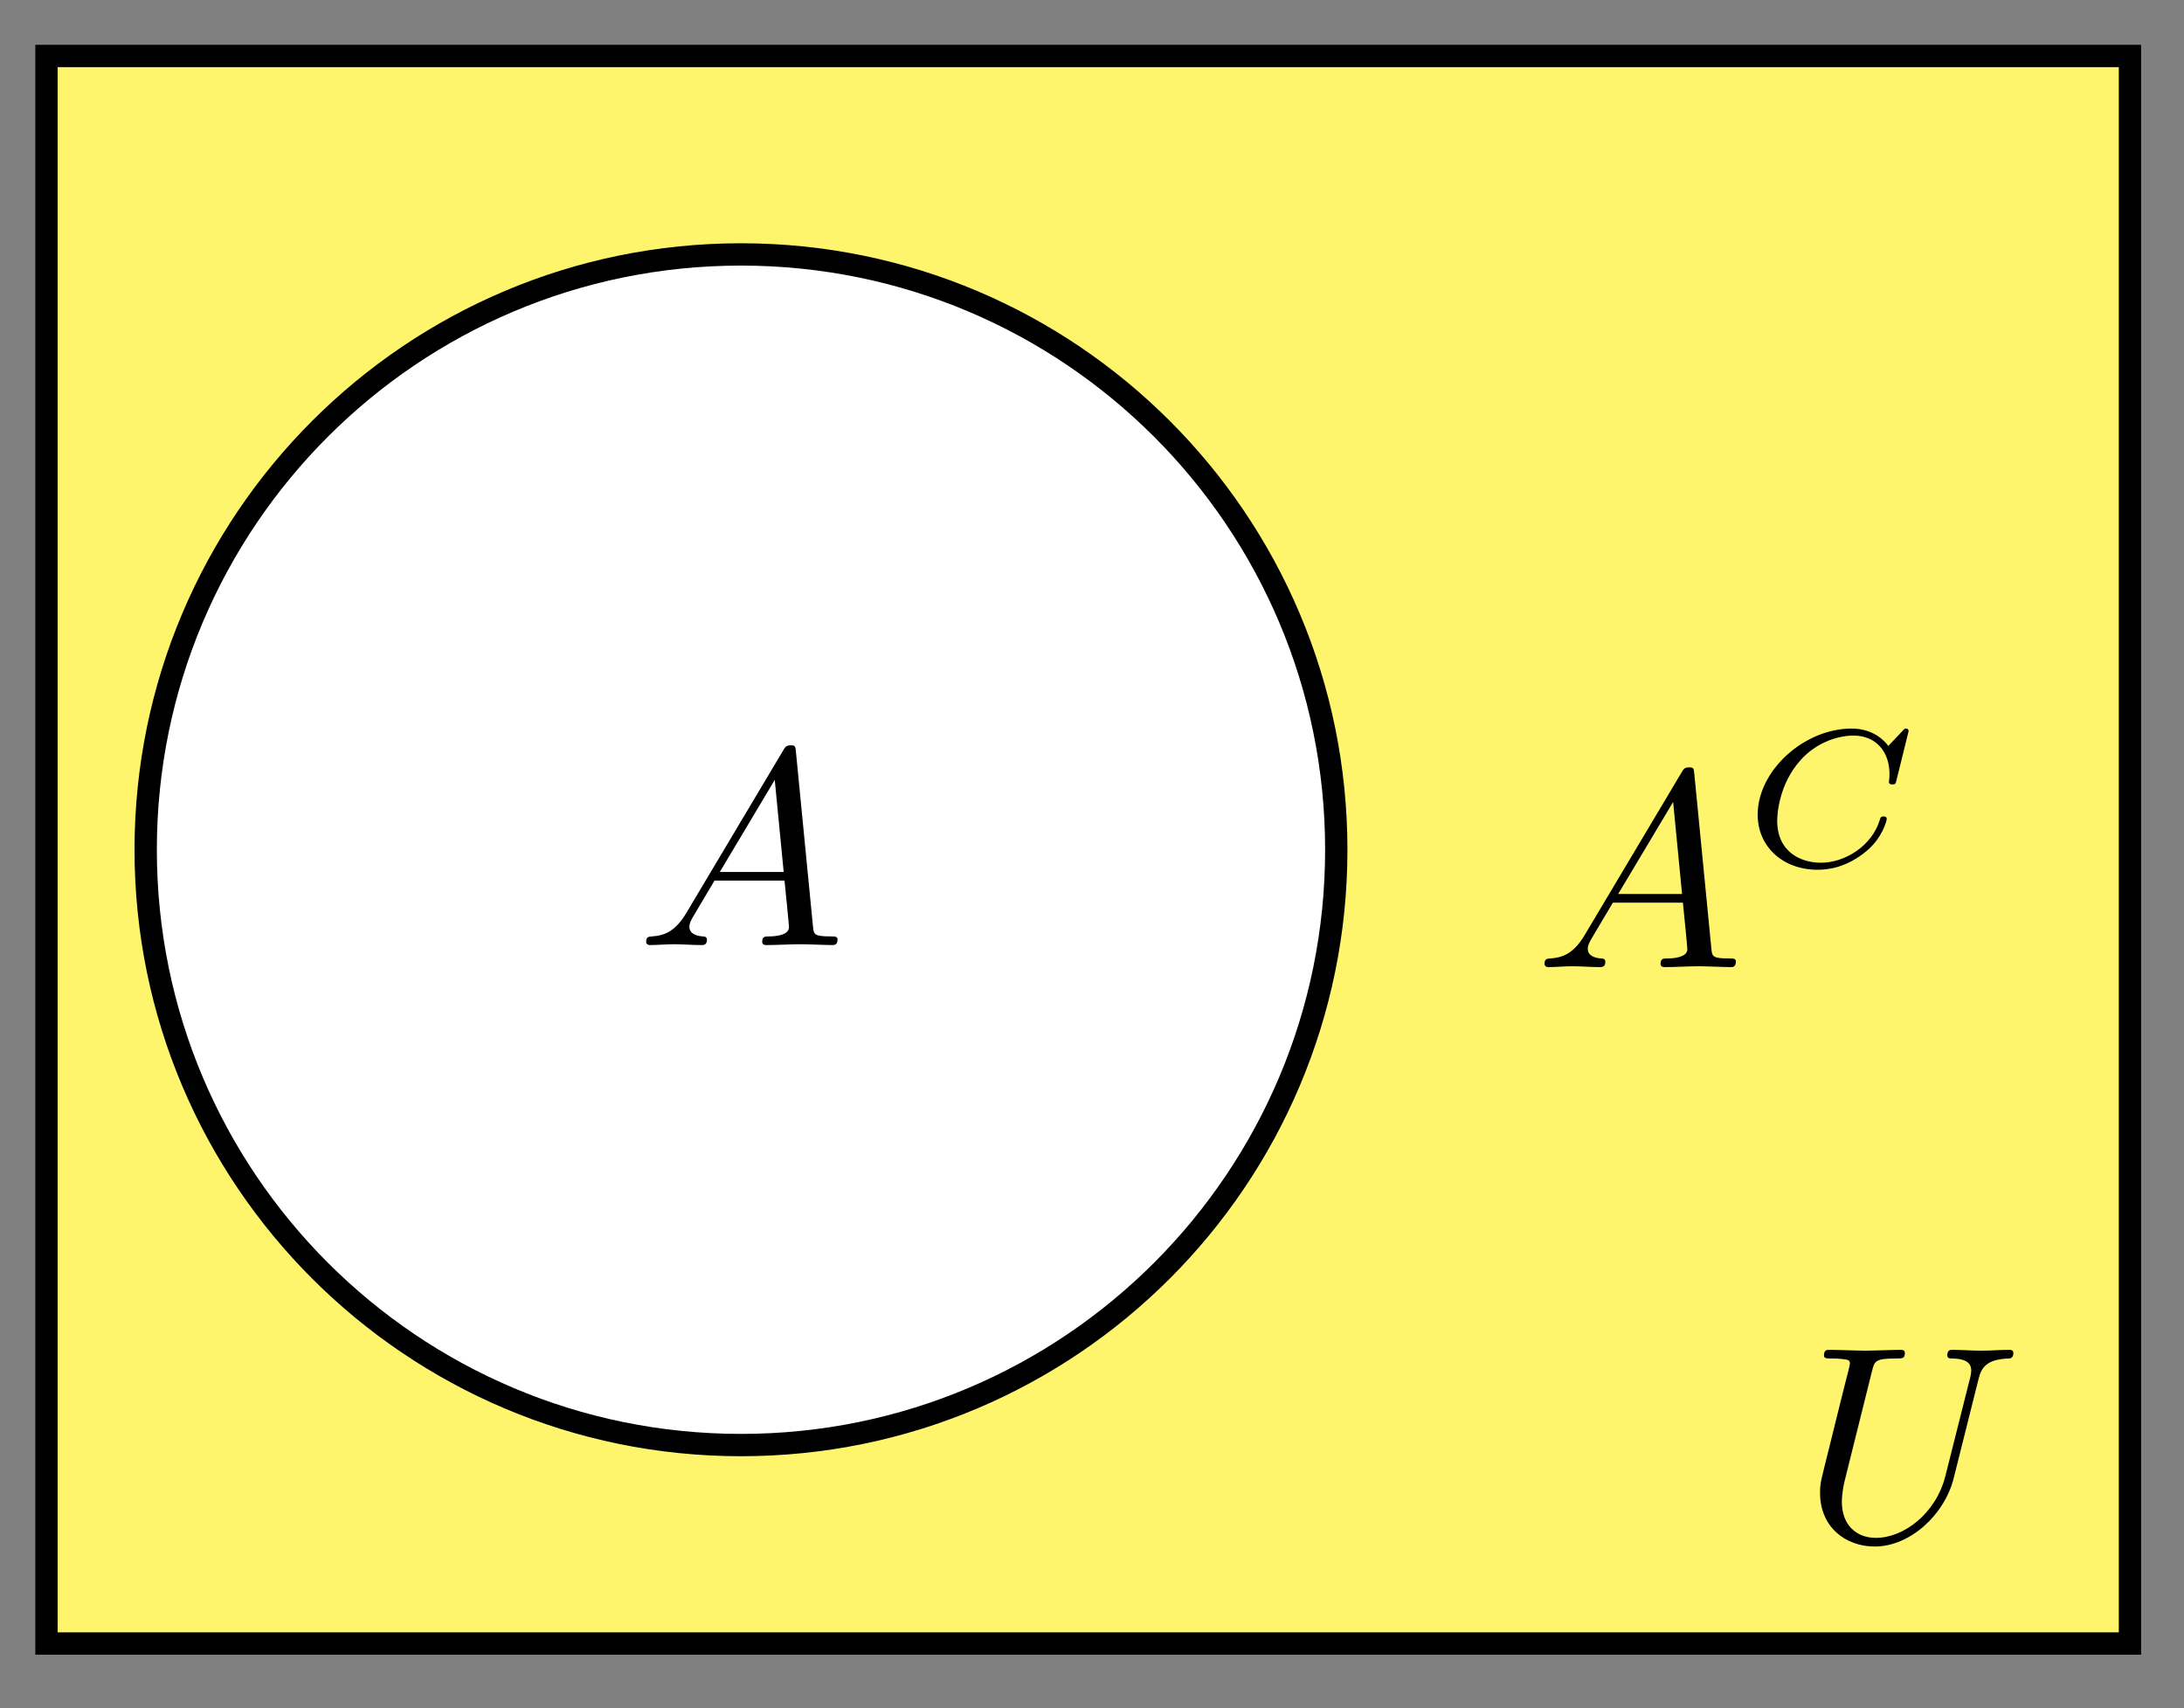 <svg xmlns="http://www.w3.org/2000/svg" xmlns:xlink="http://www.w3.org/1999/xlink" xmlns:inkscape="http://www.inkscape.org/namespaces/inkscape" version="1.1" width="78" height="61" viewBox="0 0 78 61">
<rect x="0" y="0" width="78" height="61" fill="#808080" stroke="none"/>
<defs>
<path id="font_1_1" d="M.179 .115C.139 .048 .1 .034 .056 .031 .044 .03 .035 .03 .035 .011 .035 .005 .04 0 .048 0 .075 0 .106 .003 .134 .003 .167 .003 .202 0 .234 0 .24 0 .253 0 .253 .019 .253 .03 .244 .031 .237 .031 .214 .033 .19 .041 .19 .066 .19 .078 .196 .089 .204 .103L.28 .231H.531C.533 .21 .547 .074 .547 .064 .547 .034 .495 .031 .475 .031 .461 .031 .451 .031 .451 .011 .451 0 .463 0 .465 0 .506 0 .549 .003 .59 .003 .615 .003 .678 0 .703 0 .709 0 .721 0 .721 .02 .721 .031 .711 .031 .698 .031 .636 .031 .636 .038 .633 .067L.572 .692C.57 .712 .57 .716 .553 .716 .537 .716 .533 .709 .527 .699L.179 .115M.299 .262 .496 .592 .528 .262H.299Z"/>
<path id="font_2_1" d="M.843 .69C.843 .695 .84 .703 .83 .703 .823 .703 .821 .701 .812 .691L.739 .614C.73 .626 .674 .703 .551 .703 .308 .703 .07 .488 .07 .262 .07 .099 .198-.02 .377-.02 .431-.02 .527-.009 .63 .078 .709 .145 .731 .232 .731 .24 .731 .253 .719 .253 .714 .253 .701 .253 .699 .248 .696 .237 .655 .1 .515 .016 .394 .016 .288 .016 .17 .073 .17 .231 .17 .26 .177 .418 .292 .544 .361 .621 .466 .667 .561 .667 .677 .667 .745 .583 .745 .471 .745 .443 .742 .436 .742 .43 .742 .417 .755 .417 .76 .417 .776 .417 .776 .42 .781 .439L.843 .69Z"/>
<path id="font_1_2" d="M.635 .578C.645 .619 .663 .649 .743 .652 .748 .652 .76 .653 .76 .672 .76 .673 .76 .683 .747 .683 .714 .683 .679 .68 .645 .68 .611 .68 .574 .683 .541 .683 .535 .683 .523 .683 .523 .663 .523 .652 .533 .652 .541 .652 .598 .651 .609 .63 .609 .608 .609 .605 .607 .59 .606 .587L.516 .23C.482 .096 .367 .009 .267 .009 .199 .009 .145 .053 .145 .139 .145 .141 .145 .173 .156 .217L.253 .606C.262 .642 .264 .652 .337 .652 .363 .652 .371 .652 .371 .672 .371 .683 .36 .683 .357 .683 .329 .683 .257 .68 .229 .68 .2 .68 .129 .683 .1 .683 .092 .683 .081 .683 .081 .663 .081 .652 .09 .652 .109 .652 .111 .652 .13 .652 .147 .65 .165 .648 .174 .647 .174 .634 .174 .628 .163 .586 .157 .563L.135 .475C.126 .436 .078 .247 .074 .228 .067 .2 .067 .185 .067 .17 .067 .048 .158-.022 .263-.022 .389-.022 .513 .091 .546 .223L.635 .578Z"/>
</defs>
<path transform="matrix(1,0,0,-1,1.66,58.693)" d="M0 0V56.694H74.41V0ZM74.41 56.694" fill="#fff56d"/>
<path transform="matrix(1,0,0,-1,1.66,58.693)" stroke-width=".797" stroke-linecap="butt" stroke-miterlimit="10" stroke-linejoin="miter" fill="none" stroke="#000000" d="M0 0V56.694H74.41V0ZM74.41 56.694"/>
<path transform="matrix(1,0,0,-1,1.66,58.693)" d="M46.064 28.347C46.064 40.089 36.545 49.607 24.803 49.607 13.062 49.607 3.543 40.089 3.543 28.347 3.543 16.605 13.062 7.087 24.803 7.087 36.545 7.087 46.064 16.605 46.064 28.347ZM24.803 28.347" fill="#ffffff"/>
<path transform="matrix(1,0,0,-1,1.66,58.693)" stroke-width=".797" stroke-linecap="butt" stroke-miterlimit="10" stroke-linejoin="miter" fill="none" stroke="#000000" d="M46.064 28.347C46.064 40.089 36.545 49.607 24.803 49.607 13.062 49.607 3.543 40.089 3.543 28.347 3.543 16.605 13.062 7.087 24.803 7.087 36.545 7.087 46.064 16.605 46.064 28.347ZM24.803 28.347"/>
<use data-text="A" xlink:href="#font_1_1" transform="matrix(9.963,0,0,-9.963,22.728,33.75)"/>
<use data-text="A" xlink:href="#font_1_1" transform="matrix(9.963,0,0,-9.963,54.813,34.537)"/>
<use data-text="C" xlink:href="#font_2_1" transform="matrix(6.974,0,0,-6.974,62.286,30.921)"/>
<use data-text="U" xlink:href="#font_1_2" transform="matrix(9.963,0,0,-9.963,64.335,55.01)"/>
</svg>
